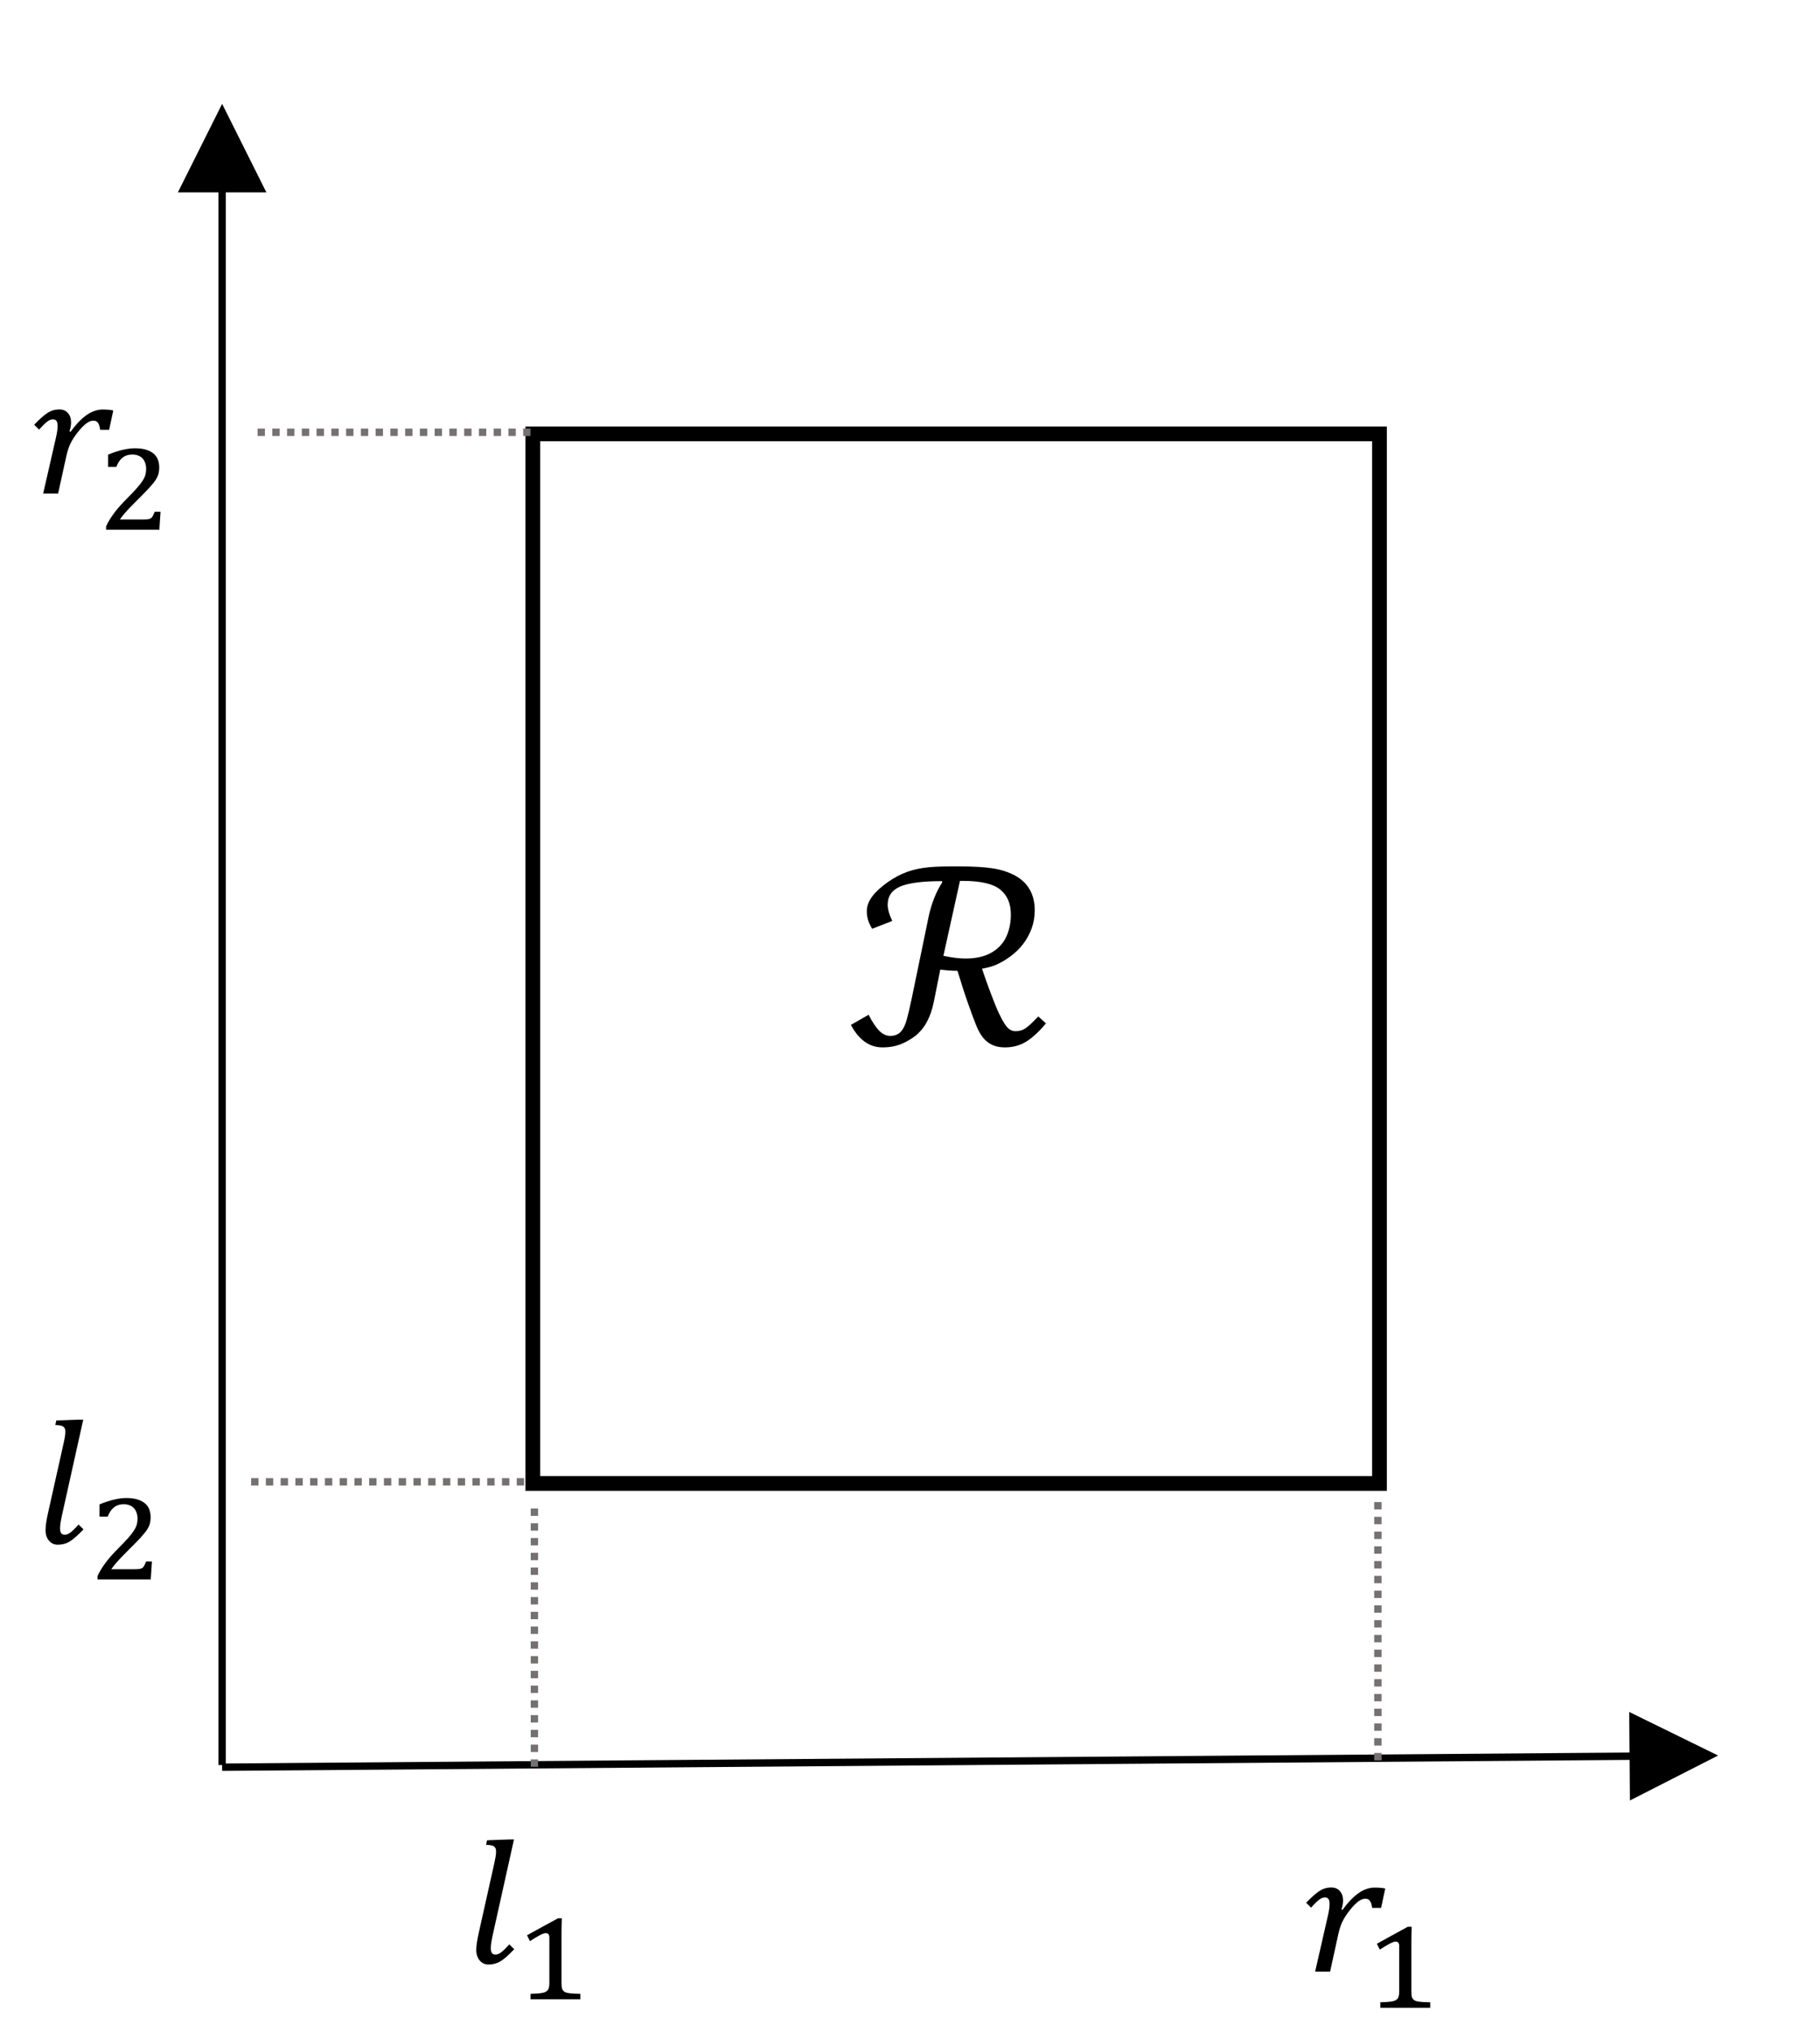 <svg xmlns="http://www.w3.org/2000/svg" xmlns:xlink="http://www.w3.org/1999/xlink" version="1.1" width="418.5pt" height="467.25pt" viewBox="-3 -3 424 473"><g id="deeditor_bgCarrier" stroke-width="0">
    <rect id="dee_c_e" x="-3" y="-3" width="424" height="473" rx="0" fill="#ffffff" strokewidth="0"/>
  </g>
<g>
<path d="M115.547 425.309H116.738L111.781 447.609C111.484 448.941 111.34 449.934 111.34 450.594 111.34 451.125 111.426 451.516 111.602 451.762 111.773 452.004 112.051 452.121 112.426 452.121 112.828 452.121 113.258 451.957 113.715 451.629 114.172 451.297 114.816 450.676 115.648 449.746L116.797 450.871C115.492 452.242 114.43 453.18 113.605 453.684 112.777 454.184 111.855 454.441 110.836 454.441 109.961 454.441 109.266 454.117 108.742 453.48 108.215 452.844 107.953 452.023 107.953 451.035 107.953 450.137 108.141 448.828 108.52 447.129L112.125 430.996C112.285 430.281 112.398 429.711 112.465 429.293 112.535 428.863 112.566 428.477 112.566 428.113 112.566 427.711 112.492 427.402 112.344 427.199 112.199 426.988 111.984 426.84 111.711 426.742 111.438 426.652 110.941 426.586 110.23 426.539L110.473 425.496ZM115.547 425.309" fill-rule="evenodd" fill="#000000"/>
<path d="M126.992 443.672H127.883C127.867 444.211 127.852 444.691 127.84 445.109 127.832 445.539 127.824 445.949 127.82 446.348 127.812 446.754 127.812 447.148 127.812 447.539V458.672C127.812 458.969 127.82 459.234 127.84 459.457 127.859 459.676 127.891 459.863 127.938 460.012 127.98 460.164 128.039 460.289 128.109 460.402 128.184 460.508 128.27 460.598 128.367 460.68 128.484 460.793 128.641 460.883 128.836 460.949 129.031 461.012 129.281 461.062 129.582 461.109 129.887 461.152 130.25 461.191 130.676 461.211 131.102 461.234 131.609 461.25 132.207 461.266V462.539H120.59V461.266C121.164 461.242 121.652 461.219 122.055 461.199 122.453 461.176 122.797 461.137 123.078 461.094 123.363 461.047 123.59 461.004 123.762 460.949 123.93 460.898 124.082 460.828 124.207 460.746 124.344 460.664 124.461 460.566 124.559 460.461 124.656 460.363 124.734 460.23 124.793 460.078 124.852 459.922 124.898 459.727 124.934 459.504 124.969 459.277 124.984 459 124.984 458.672V448.172C124.984 447.789 124.91 447.516 124.766 447.359 124.617 447.203 124.406 447.129 124.133 447.129 123.832 447.129 123.383 447.285 122.785 447.594 122.191 447.906 121.418 448.371 120.473 448.988 120.348 448.762 120.227 448.539 120.121 448.312 120.012 448.086 119.902 447.863 119.785 447.621 120.996 446.961 122.195 446.301 123.379 445.641 124.566 444.984 125.77 444.324 126.992 443.672ZM126.992 443.672" fill-rule="evenodd" fill="#000000"/>
<path d="M49.609 407.977V38.188H47.891V407.977ZM59.062 41.625 48.75 21 38.438 41.625ZM59.062 41.625" fill="#000000"/>
<path d="M48.758 409.332 380.074 406.746 380.062 405.027 48.742 407.613ZM376.715 416.227 397.258 405.754 376.551 395.602ZM376.715 416.227" fill="#000000"/>
<path stroke-width="3.437" stroke-linecap="butt" stroke-miterlimit="8" stroke-linejoin="miter" fill="none" stroke="#000000" d="M121.125 97.875H318.375V342.375H121.125Z"/>
<path d="M307.148 436.492C307.996 436.492 308.664 436.77 309.148 437.332 309.645 437.887 309.887 438.613 309.887 439.516 309.887 440.184 309.758 440.879 309.504 441.594L309.766 441.691C311.086 439.906 312.344 438.594 313.566 437.762 314.781 436.926 316.012 436.516 317.258 436.516 318.238 436.516 319.059 436.59 319.719 436.734L318.75 441.246H316.672C316.598 440.684 316.477 440.242 316.336 439.934 316.184 439.629 316.012 439.418 315.809 439.289 315.609 439.172 315.352 439.109 315.047 439.109 314.559 439.109 314.031 439.32 313.461 439.734 312.891 440.152 312.246 440.805 311.543 441.691 310.828 442.574 310.262 443.43 309.84 444.246 309.414 445.066 309.059 446.109 308.781 447.367L306.871 456.09H303.383L306.301 443.316C306.488 442.516 306.613 441.891 306.668 441.449 306.719 441.008 306.742 440.633 306.742 440.34 306.742 439.801 306.66 439.418 306.488 439.172 306.309 438.93 306.039 438.809 305.656 438.809 305.242 438.809 304.801 438.984 304.344 439.32 303.879 439.664 303.238 440.289 302.438 441.188L301.289 440.055C302.52 438.773 303.555 437.852 304.387 437.309 305.219 436.762 306.141 436.492 307.148 436.492ZM307.148 436.492" fill-rule="evenodd" fill="#000000"/>
<path d="M324.977 445.641H325.867C325.852 446.184 325.836 446.664 325.828 447.09 325.816 447.512 325.809 447.922 325.809 448.328 325.801 448.727 325.801 449.121 325.801 449.512V460.641C325.801 460.949 325.809 461.211 325.828 461.43 325.844 461.648 325.875 461.836 325.922 461.984 325.965 462.137 326.023 462.27 326.102 462.375 326.176 462.48 326.258 462.578 326.355 462.652 326.477 462.773 326.625 462.863 326.82 462.922 327.016 462.988 327.27 463.043 327.57 463.086 327.871 463.125 328.238 463.164 328.664 463.184 329.086 463.215 329.594 463.23 330.195 463.238V464.512H318.578V463.238C319.156 463.223 319.641 463.199 320.039 463.172 320.445 463.148 320.781 463.117 321.066 463.074 321.352 463.027 321.578 462.977 321.75 462.922 321.914 462.871 322.066 462.801 322.191 462.727 322.328 462.637 322.449 462.539 322.547 462.441 322.641 462.336 322.727 462.211 322.777 462.051 322.836 461.895 322.883 461.707 322.922 461.484 322.949 461.258 322.973 460.98 322.973 460.641V450.141C322.973 449.762 322.898 449.488 322.746 449.34 322.605 449.184 322.395 449.102 322.117 449.102 321.816 449.102 321.367 449.258 320.773 449.574 320.176 449.887 319.41 450.344 318.457 450.961 318.328 450.734 318.219 450.516 318.105 450.293 318 450.066 317.887 449.836 317.766 449.602 318.984 448.934 320.184 448.273 321.367 447.613 322.551 446.953 323.762 446.301 324.977 445.641ZM324.977 445.641" fill-rule="evenodd" fill="#000000"/>
<path stroke-width="1.719" stroke-linecap="butt" stroke-dasharray="1.719,1.719" stroke-miterlimit="8" stroke-linejoin="miter" fill="none" stroke="#767171" d="M57 97.5H120.586"/>
<path stroke-width="1.719" stroke-linecap="butt" stroke-dasharray="1.719,1.719" stroke-miterlimit="8" stroke-linejoin="miter" fill="none" stroke="#767171" d="M55.5 342H119.086"/>
<path transform="matrix(1,0,0,-1,0,0)" stroke-width="1.719" stroke-linecap="butt" stroke-dasharray="1.719,1.719" stroke-miterlimit="8" stroke-linejoin="miter" fill="none" stroke="#767171" d="M121.5-408.375V-346.5"/>
<path transform="matrix(1,0,0,-1,0,0)" stroke-width="1.719" stroke-linecap="butt" stroke-dasharray="1.719,1.719" stroke-miterlimit="8" stroke-linejoin="miter" fill="none" stroke="#767171" d="M318-406.875V-345"/>
<path d="M15.199 327.516H16.391L11.434 349.816C11.141 351.141 10.992 352.141 10.992 352.793 10.992 353.332 11.078 353.723 11.254 353.961 11.43 354.203 11.703 354.324 12.078 354.324 12.48 354.324 12.91 354.156 13.367 353.836 13.824 353.504 14.469 352.875 15.301 351.945L16.449 353.078C15.148 354.441 14.082 355.379 13.258 355.891 12.434 356.391 11.508 356.641 10.488 356.641 9.613 356.641 8.918 356.324 8.395 355.688 7.871 355.051 7.609 354.234 7.609 353.234 7.609 352.336 7.797 351.039 8.172 349.328L11.777 333.195C11.938 332.484 12.051 331.922 12.121 331.492 12.188 331.074 12.219 330.684 12.219 330.316 12.219 329.91 12.145 329.609 12 329.398 11.852 329.191 11.641 329.039 11.363 328.949 11.09 328.852 10.594 328.785 9.883 328.746L10.125 327.699ZM15.199 327.516" fill-rule="evenodd" fill="#000000"/>
<path d="M26.465 345.773C27.48 345.773 28.348 345.887 29.062 346.117 29.781 346.344 30.367 346.656 30.816 347.047 31.266 347.438 31.59 347.902 31.789 348.449 31.988 348.996 32.09 349.59 32.09 350.227 32.09 350.602 32.062 350.961 32.008 351.285 31.953 351.613 31.863 351.938 31.73 352.254 31.598 352.566 31.426 352.891 31.211 353.211 30.996 353.535 30.727 353.879 30.402 354.238 30.16 354.547 29.844 354.914 29.453 355.32 29.062 355.734 28.633 356.176 28.172 356.641 27.707 357.113 27.219 357.602 26.711 358.102 26.203 358.613 25.711 359.113 25.234 359.617 24.754 360.113 24.316 360.594 23.914 361.066 23.516 361.531 23.188 361.965 22.934 362.355H28.355C28.812 362.355 29.18 362.34 29.453 362.301 29.727 362.266 29.953 362.191 30.133 362.078 30.312 361.957 30.469 361.777 30.594 361.539 30.723 361.297 30.867 360.977 31.035 360.555H32.395C32.348 361.246 32.301 361.941 32.258 362.648 32.215 363.352 32.168 364.051 32.117 364.738H19.711V363.984C19.945 363.449 20.219 362.934 20.531 362.422 20.844 361.906 21.195 361.387 21.586 360.863 21.977 360.328 22.422 359.789 22.918 359.227 23.418 358.664 23.969 358.078 24.574 357.473 25.492 356.559 26.238 355.777 26.816 355.125 27.391 354.473 27.848 353.895 28.176 353.387 28.508 352.883 28.738 352.41 28.859 351.984 28.98 351.555 29.043 351.09 29.043 350.602 29.043 350.109 28.973 349.648 28.828 349.23 28.688 348.809 28.484 348.449 28.223 348.156 27.957 347.863 27.625 347.641 27.219 347.469 26.812 347.301 26.348 347.219 25.82 347.219 24.91 347.219 24.148 347.469 23.535 347.961 22.918 348.457 22.441 349.172 22.098 350.109H20.18V347.25C21.43 346.734 22.578 346.359 23.629 346.125 24.68 345.887 25.625 345.773 26.465 345.773ZM26.465 345.773" fill-rule="evenodd" fill="#000000"/>
<path d="M10.82 92.184C11.668 92.184 12.336 92.461 12.824 93.02 13.316 93.574 13.559 94.305 13.559 95.203 13.559 95.875 13.434 96.566 13.176 97.277L13.438 97.379C14.754 95.594 16.02 94.285 17.234 93.449 18.449 92.617 19.684 92.203 20.934 92.203 21.91 92.203 22.73 92.277 23.391 92.426L22.422 96.934H20.348C20.266 96.371 20.152 95.934 20.004 95.625 19.859 95.316 19.684 95.102 19.48 94.98 19.281 94.859 19.023 94.801 18.715 94.801 18.234 94.801 17.707 95.008 17.137 95.426 16.566 95.84 15.922 96.492 15.211 97.379 14.5 98.266 13.934 99.117 13.508 99.938 13.086 100.754 12.734 101.797 12.453 103.059L10.539 111.781H7.055L9.977 99.008C10.164 98.203 10.285 97.582 10.336 97.137 10.391 96.695 10.418 96.324 10.418 96.027 10.418 95.492 10.332 95.102 10.156 94.859 9.98 94.621 9.707 94.5 9.328 94.5 8.914 94.5 8.473 94.668 8.012 95.012 7.547 95.355 6.914 95.977 6.105 96.875L4.961 95.746C6.195 94.457 7.227 93.543 8.062 92.996 8.895 92.453 9.812 92.184 10.82 92.184ZM10.82 92.184" fill-rule="evenodd" fill="#000000"/>
<path d="M28.469 101.23C29.484 101.23 30.352 101.348 31.07 101.578 31.789 101.805 32.371 102.113 32.82 102.512 33.27 102.898 33.594 103.363 33.793 103.914 33.996 104.461 34.094 105.051 34.094 105.684 34.094 106.066 34.066 106.418 34.016 106.746 33.961 107.078 33.867 107.398 33.734 107.715 33.605 108.031 33.43 108.352 33.215 108.676 33 108.996 32.73 109.336 32.41 109.703 32.164 110.012 31.848 110.371 31.457 110.781 31.066 111.195 30.641 111.629 30.176 112.102 29.711 112.566 29.227 113.055 28.719 113.566 28.211 114.074 27.719 114.578 27.238 115.074 26.762 115.574 26.32 116.055 25.922 116.527 25.52 116.992 25.191 117.422 24.938 117.816H30.359C30.816 117.816 31.184 117.797 31.457 117.766 31.73 117.727 31.957 117.652 32.141 117.531 32.32 117.422 32.473 117.238 32.602 117 32.727 116.762 32.875 116.43 33.039 116.012H34.402C34.352 116.707 34.305 117.406 34.262 118.109 34.219 118.809 34.172 119.504 34.125 120.203H21.715V119.438C21.949 118.914 22.223 118.395 22.535 117.879 22.848 117.367 23.203 116.852 23.59 116.316 23.98 115.793 24.426 115.246 24.926 114.691 25.422 114.129 25.973 113.543 26.578 112.934 27.496 112.02 28.246 111.234 28.82 110.586 29.398 109.934 29.852 109.359 30.184 108.848 30.516 108.344 30.742 107.871 30.863 107.445 30.984 107.012 31.047 106.551 31.047 106.066 31.047 105.57 30.977 105.113 30.836 104.691 30.695 104.273 30.492 103.914 30.227 103.621 29.965 103.328 29.629 103.094 29.223 102.93 28.82 102.766 28.352 102.684 27.824 102.684 26.918 102.684 26.156 102.93 25.539 103.426 24.926 103.914 24.445 104.633 24.105 105.57H22.184V102.711C23.434 102.195 24.586 101.816 25.637 101.582 26.684 101.348 27.629 101.23 28.469 101.23ZM28.469 101.23" fill-rule="evenodd" fill="#000000"/>
<path d="M220.641 202.004 216.781 219.457C218.707 219.879 220.418 220.094 221.918 220.094 224.391 220.094 226.414 219.629 227.996 218.707 229.578 217.785 230.723 216.555 231.434 215.016 232.141 213.48 232.496 211.746 232.496 209.82 232.496 207.285 231.664 205.352 230.004 204.016 228.34 202.672 225.422 202.004 221.25 202.004ZM218.879 198.629H220.488C223.754 198.629 226.371 198.789 228.348 199.102 230.32 199.418 232.055 199.988 233.543 200.805 235.035 201.629 236.16 202.719 236.918 204.074 237.68 205.434 238.059 207.023 238.059 208.844 238.059 210.344 237.82 211.754 237.344 213.066 236.867 214.387 236.203 215.602 235.352 216.719 234.5 217.828 233.465 218.828 232.238 219.711 231.012 220.598 229.801 221.266 228.605 221.738 227.836 222.016 226.891 222.262 225.777 222.465 226.367 224.25 227.051 226.172 227.828 228.238 228.609 230.301 229.238 231.84 229.715 232.844 230.191 233.852 230.625 234.66 231.02 235.273 231.418 235.891 231.816 236.34 232.223 236.609 232.629 236.887 233.094 237.023 233.621 237.023 234.473 237.023 235.23 236.797 235.898 236.355 236.57 235.906 237.562 234.984 238.879 233.586L240.672 235.199C239.09 237.105 237.57 238.516 236.113 239.422 234.652 240.336 232.992 240.797 231.129 240.797 229.953 240.797 228.953 240.594 228.133 240.203 227.312 239.805 226.625 239.266 226.066 238.59 225.508 237.906 225.008 237.047 224.562 236.004 224.117 234.961 223.469 233.234 222.617 230.82 221.766 228.414 220.914 225.789 220.062 222.953 218.848 222.953 217.512 222.855 216.051 222.676L214.652 229.664C214.348 231.227 213.98 232.523 213.543 233.559 213.109 234.594 212.629 235.461 212.102 236.176 211.574 236.879 211 237.488 210.383 237.996 209.766 238.5 208.996 238.996 208.074 239.484 207.152 239.969 206.25 240.309 205.367 240.504 204.484 240.699 203.57 240.797 202.617 240.797 201.078 240.797 199.699 240.359 198.484 239.496 197.266 238.637 196.184 237.328 195.23 235.559L199.363 233.191C200.215 234.879 201.035 236.113 201.828 236.918 202.617 237.719 203.488 238.117 204.441 238.117 204.926 238.117 205.414 238.02 205.898 237.824 206.387 237.637 206.828 237.254 207.223 236.684 207.617 236.121 207.961 235.32 208.254 234.285 208.547 233.25 208.938 231.586 209.426 229.273L213.348 210.309C213.648 208.891 214.07 207.48 214.609 206.094 215.145 204.703 215.777 203.469 216.508 202.371L216.445 202.066C211.926 202.066 208.691 202.484 206.734 203.316 204.781 204.141 203.801 205.559 203.801 207.57 203.801 208.605 204.156 209.859 204.867 211.336L200.184 213.164C199.738 212.43 199.418 211.746 199.227 211.109 199.035 210.473 198.938 209.766 198.938 208.996 198.938 208.125 199.191 207.254 199.699 206.387 200.328 205.312 201.352 204.211 202.77 203.086 204.188 201.961 205.652 201.059 207.16 200.379 208.672 199.703 210.359 199.23 212.223 198.969 213.723 198.742 215.941 198.629 218.879 198.629ZM218.879 198.629" fill-rule="evenodd" fill="#000000"/>
</g>
</svg>